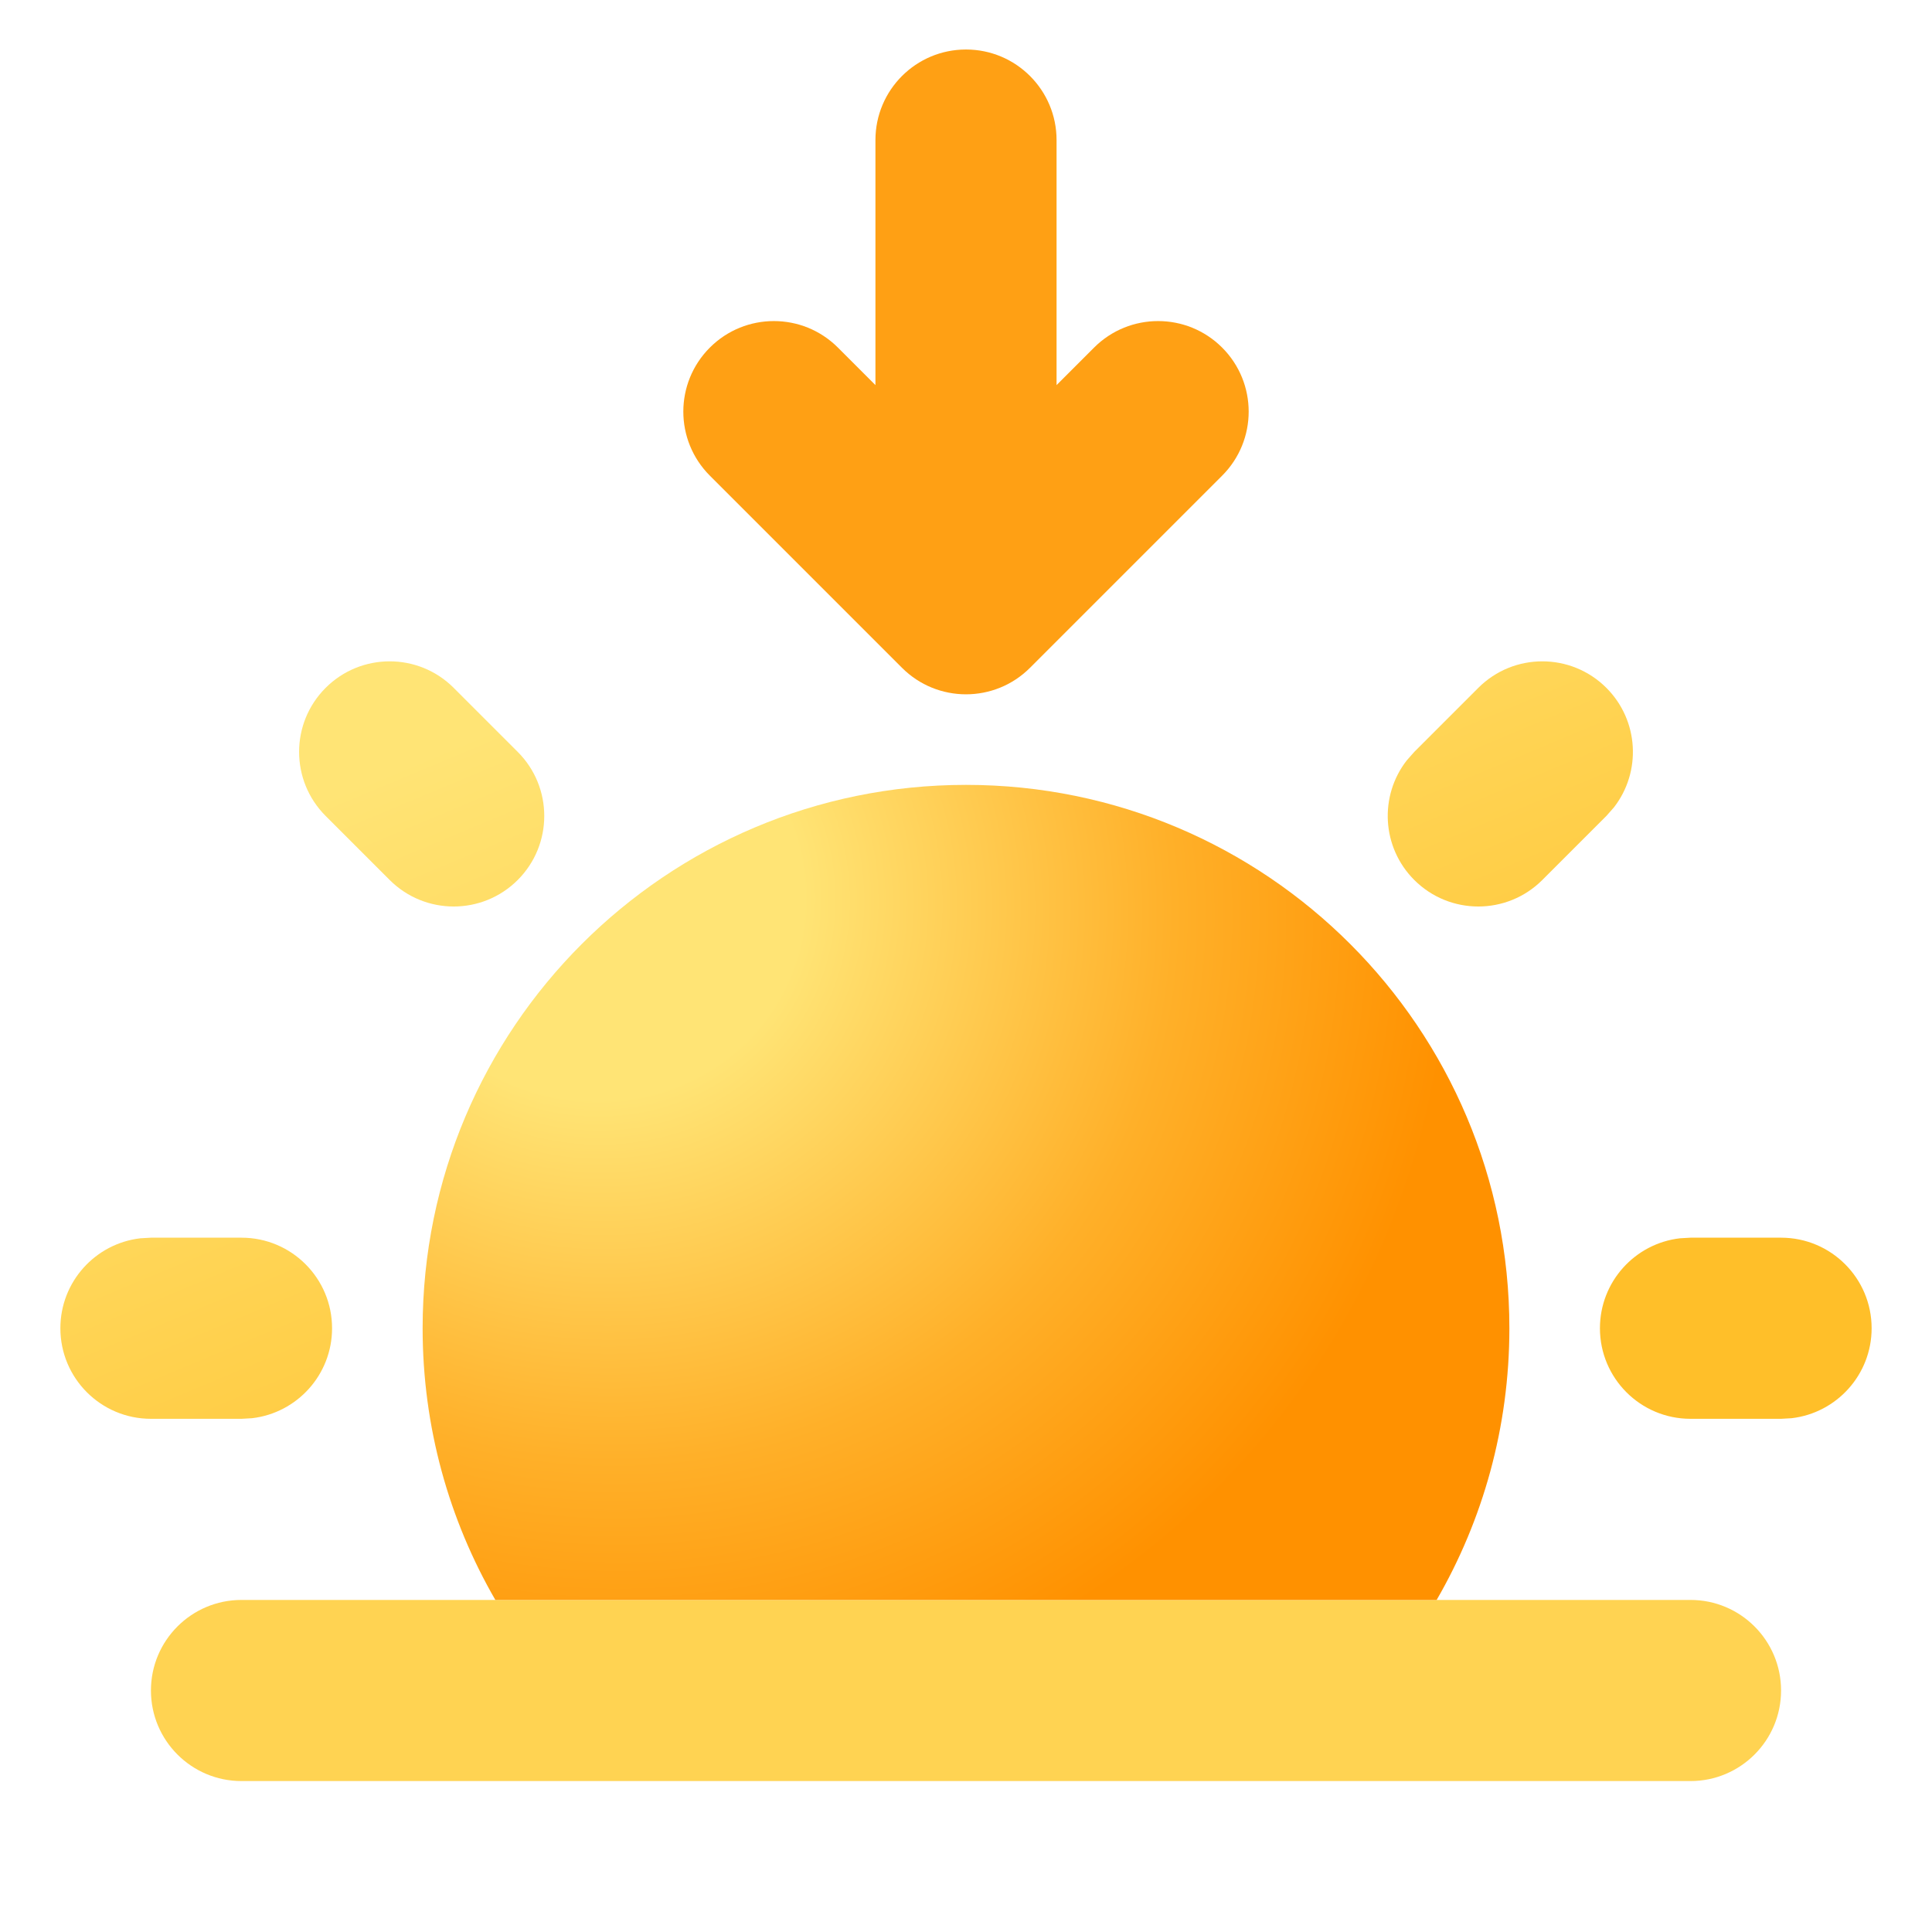 <svg width="64" height="64" viewBox="0 0 64 64" fill="none" xmlns="http://www.w3.org/2000/svg">
<g clip-path="url(#clip0_244_1536)">
<path d="M59 56C59 54.343 57.657 53 56 53H8C6.343 53 5 54.343 5 56C5 57.657 6.343 59 8 59H56C57.657 59 59 57.657 59 56Z" fill="#FFD352"/>
<path d="M32 26C41.941 26 50 34.059 50 44C50 47.278 49.122 50.353 47.591 53H16.409C14.878 50.353 14 47.279 14 44C14 34.059 22.059 26 32 26Z" fill="url(#paint0_radial_244_1536)"/>
<path d="M59 41C60.657 41 62 42.343 62 44C62 45.538 60.842 46.806 59.35 46.98L59 47H56C54.343 47 53 45.657 53 44C53 42.461 54.158 41.193 55.65 41.02L56 41H59ZM8 41C9.657 41 11 42.343 11 44C11 45.538 9.842 46.806 8.35 46.98L8 47H5C3.343 47 2 45.657 2 44C2 42.461 3.158 41.193 4.65 41.02L5 41H8ZM15.029 22.786L17.151 24.908C18.322 26.079 18.322 27.979 17.151 29.15C15.979 30.322 14.08 30.322 12.908 29.15L10.787 27.029C9.615 25.857 9.615 23.958 10.787 22.786C11.958 21.615 13.858 21.615 15.029 22.786ZM48.971 22.786C50.142 21.615 52.041 21.615 53.213 22.786C54.295 23.868 54.378 25.57 53.463 26.746L53.213 27.029L51.092 29.15C49.92 30.322 48.021 30.322 46.849 29.15C45.768 28.069 45.684 26.367 46.6 25.19L46.849 24.908L48.971 22.786Z" fill="url(#paint1_linear_244_1536)"/>
<path d="M32 1.64C33.657 1.64 35 2.983 35 4.64V12.757L36.243 11.514C37.414 10.343 39.314 10.343 40.485 11.514C41.657 12.686 41.657 14.585 40.485 15.757L34.121 22.121C32.95 23.293 31.05 23.293 29.879 22.121L23.515 15.757C22.343 14.585 22.343 12.686 23.515 11.514C24.686 10.343 26.586 10.343 27.757 11.514L29 12.757V4.64C29 2.983 30.343 1.64 32 1.64Z" fill="#FFA014"/>
</g>
<defs>
<radialGradient id="paint0_radial_244_1536" cx="0" cy="0" r="1" gradientUnits="userSpaceOnUse" gradientTransform="translate(19.5 29.375) rotate(34.988) scale(37.225 35.059)">
<stop offset="0.194" stop-color="#FFE475"/>
<stop offset="0.529" stop-color="#FFB029"/>
<stop offset="0.78" stop-color="#FF9100"/>
</radialGradient>
<linearGradient id="paint1_linear_244_1536" x1="1.625" y1="21.751" x2="19.711" y2="64.999" gradientUnits="userSpaceOnUse">
<stop offset="0.167" stop-color="#FFE475"/>
<stop offset="0.799" stop-color="#FFBF29"/>
</linearGradient>
<clipPath id="clip0_244_1536">
<rect width="64" height="64" fill="white"/>
</clipPath>
</defs>
</svg>
